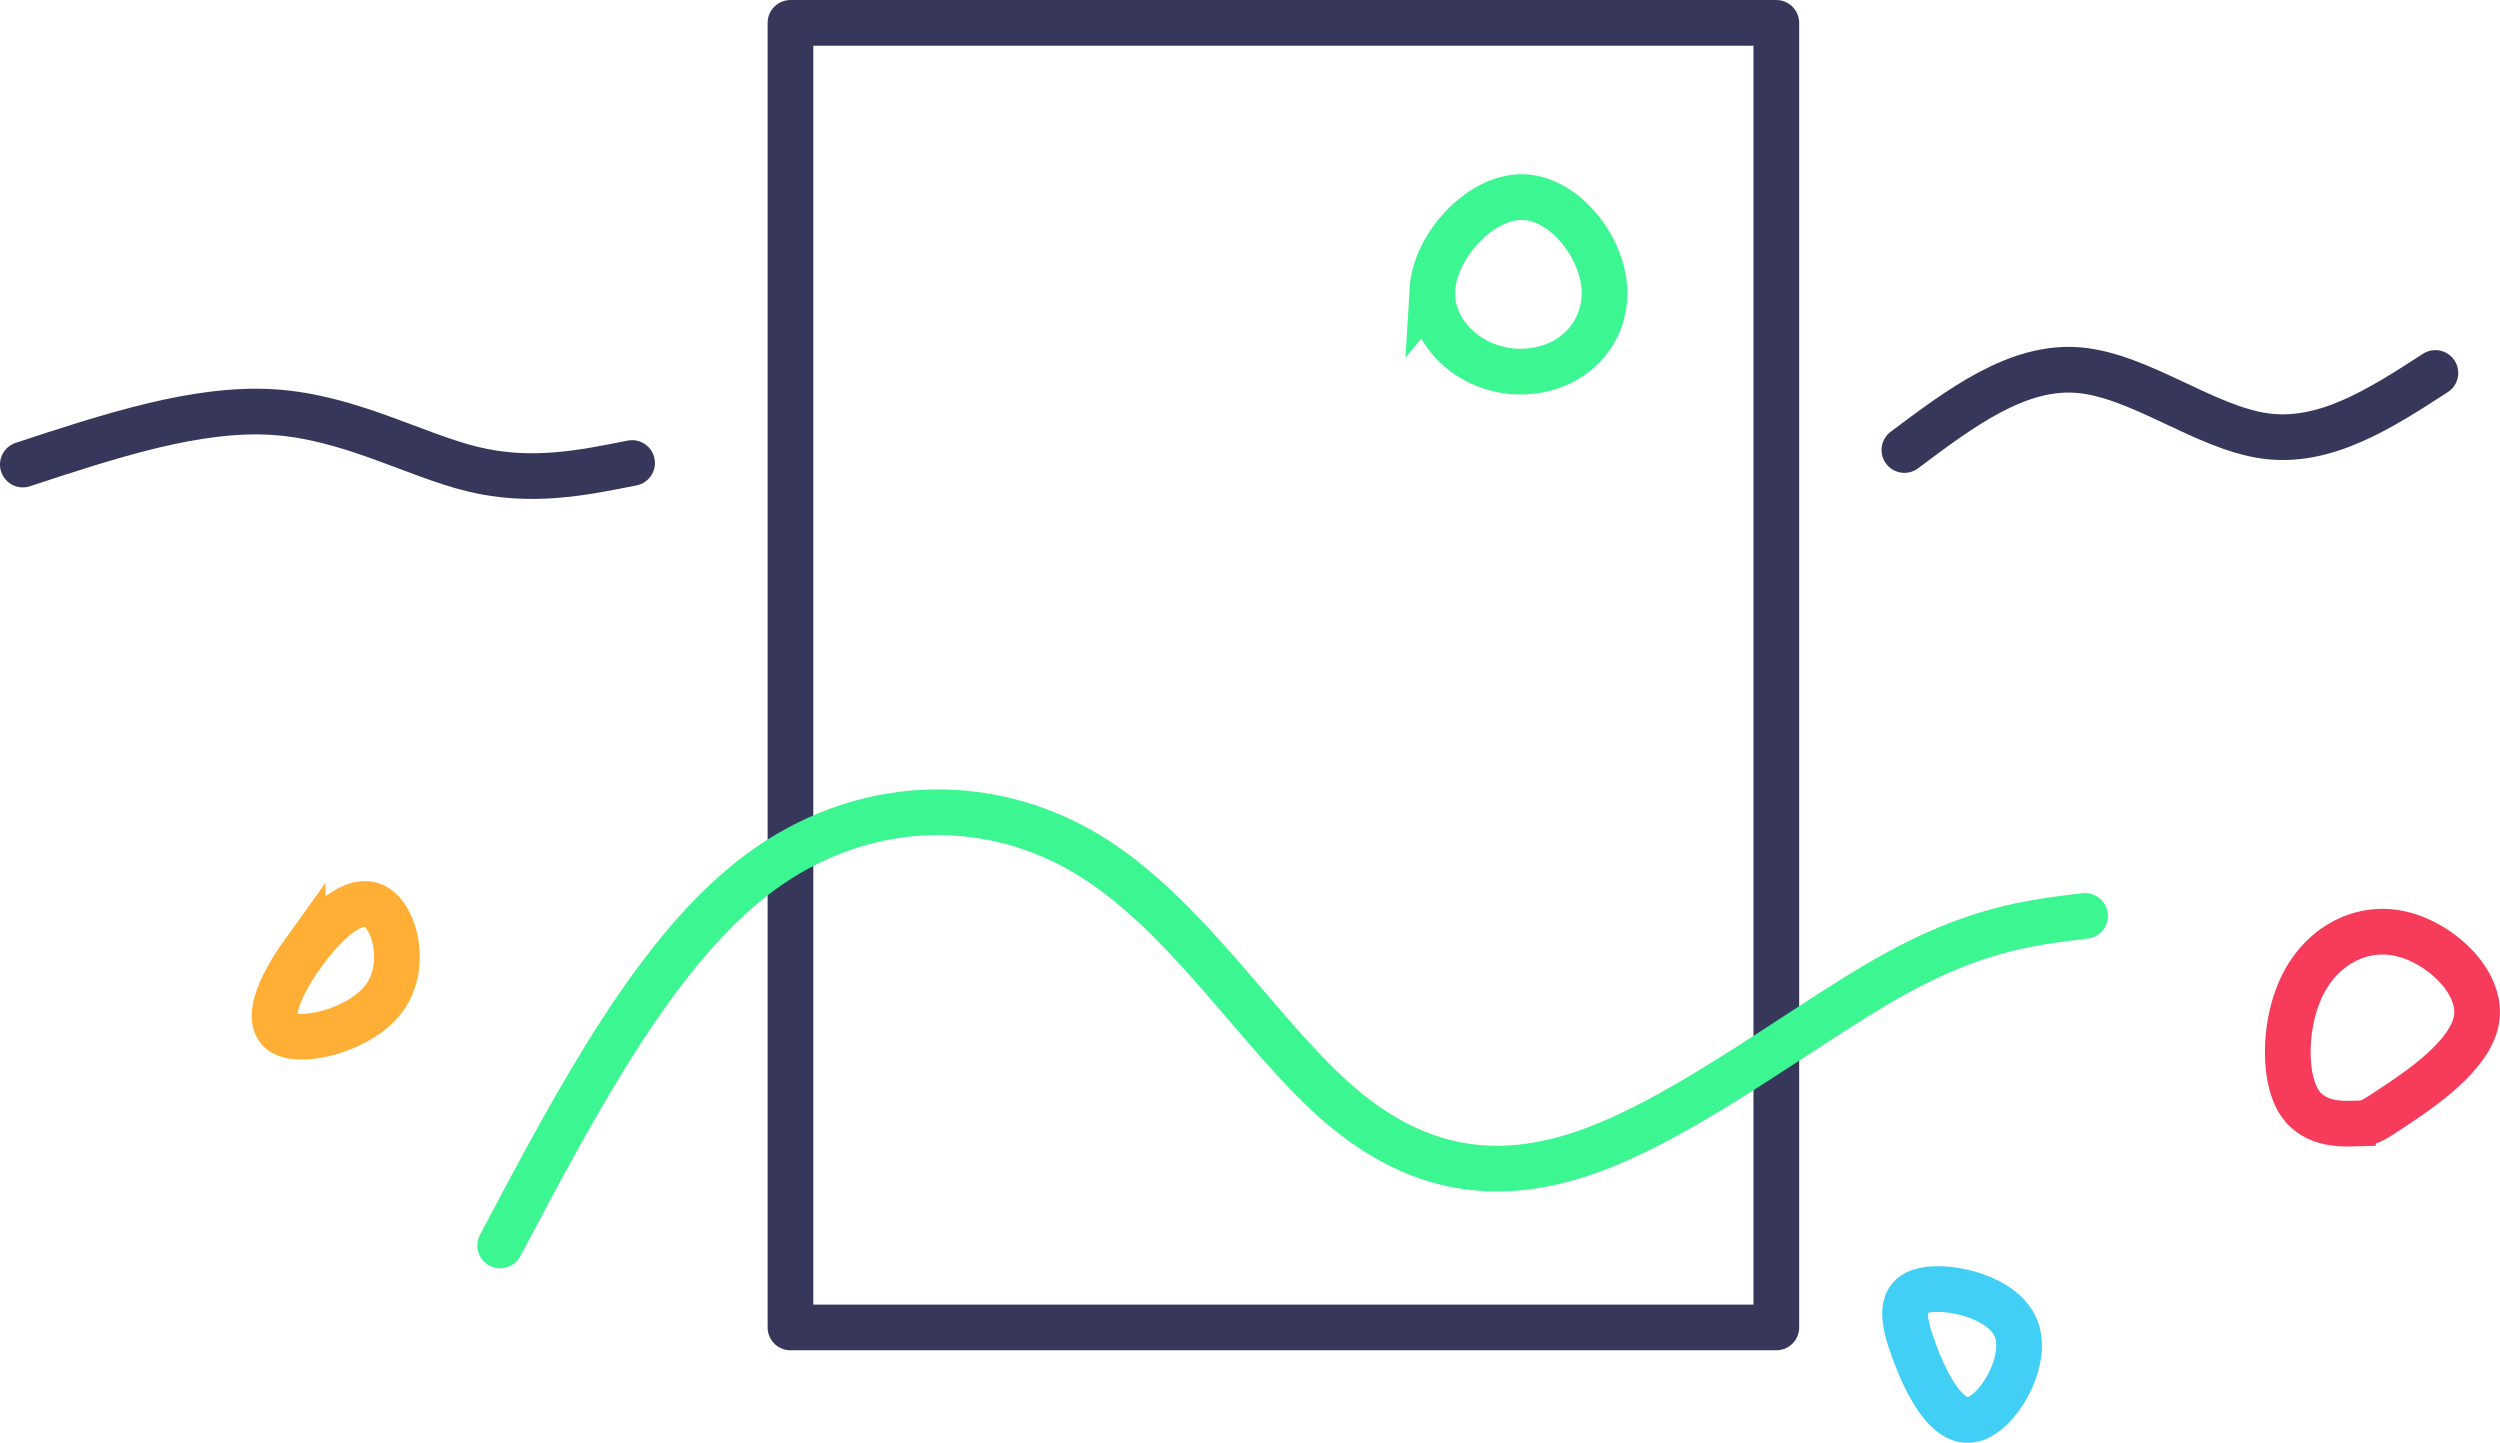 <svg width="58.276mm" height="33.631mm" version="1.1" viewBox="0 0 58.276 33.631" xmlns="http://www.w3.org/2000/svg" xmlns:osb="http://www.openswatchbook.org/uri/2009/osb">
 <g transform="translate(-16.975 95.435)">
  <g fill="none" stroke-width="1.065">
   <path d="m50.364-88.685c0.06-1.016 1.118-2.182 2.114-2.156 0.996 0.026 1.928 1.243 1.899 2.287-0.03 1.044-0.901 1.81-2.017 1.781-1.116-0.029-2.055-0.896-1.995-1.913z" stroke="#3cf691"/>
   <g stroke-linecap="round">
    <rect x="35.401" y="-94.902" width="22.981" height="30.41" stroke="#37375b" stroke-linejoin="round"/>
    <g>
     <path d="m28.634-66.403c1.833-3.461 3.667-6.922 6.043-8.685 2.376-1.763 5.294-1.829 7.602-0.461 2.308 1.367 4.007 4.167 5.809 5.766 1.802 1.6 3.708 2.001 5.995 1.161 2.287-0.84 4.957-2.921 6.937-4.038 1.98-1.117 3.269-1.271 4.558-1.425" stroke="#3cf691"/>
     <path d="m17.507-84.606c2.026-0.667 4.053-1.335 5.83-1.223 1.778 0.112 3.307 1.003 4.661 1.331 1.354 0.328 2.533 0.092 3.711-0.144" stroke="#37375b"/>
     <path d="m61.367-84.945c1.319-0.989 2.639-1.979 4.059-1.862 1.42 0.117 2.941 1.339 4.344 1.534 1.403 0.195 2.689-0.636 3.975-1.468" stroke="#37375b"/>
    </g>
   </g>
   <g>
    <path d="m24.03-73.2c0.532-0.739 1.209-1.36 1.686-1.106 0.476 0.254 0.751 1.382 0.23 2.118-0.521 0.736-1.88 1.092-2.356 0.838s-0.091-1.111 0.44-1.851z" stroke="#ffaf35"/>
    <path d="m61.594-63.941c-0.279-0.753-0.358-1.291 0.238-1.417s1.867 0.159 2.146 0.912c0.279 0.753-0.434 1.974-1.03 2.101-0.596 0.126-1.075-0.842-1.354-1.595z" stroke="#41cff6"/>
    <path d="m71.866-69.244c-0.339 0.01-1.018 0.029-1.344-0.582-0.326-0.611-0.298-1.853 0.16-2.714 0.457-0.86 1.344-1.339 2.266-1.126 0.922 0.213 1.878 1.118 1.76 1.968-0.118 0.85-1.31 1.647-1.906 2.045-0.596 0.398-0.596 0.398-0.936 0.408z" stroke="#f73b5b"/>
   </g>
  </g>
 </g>
</svg>
